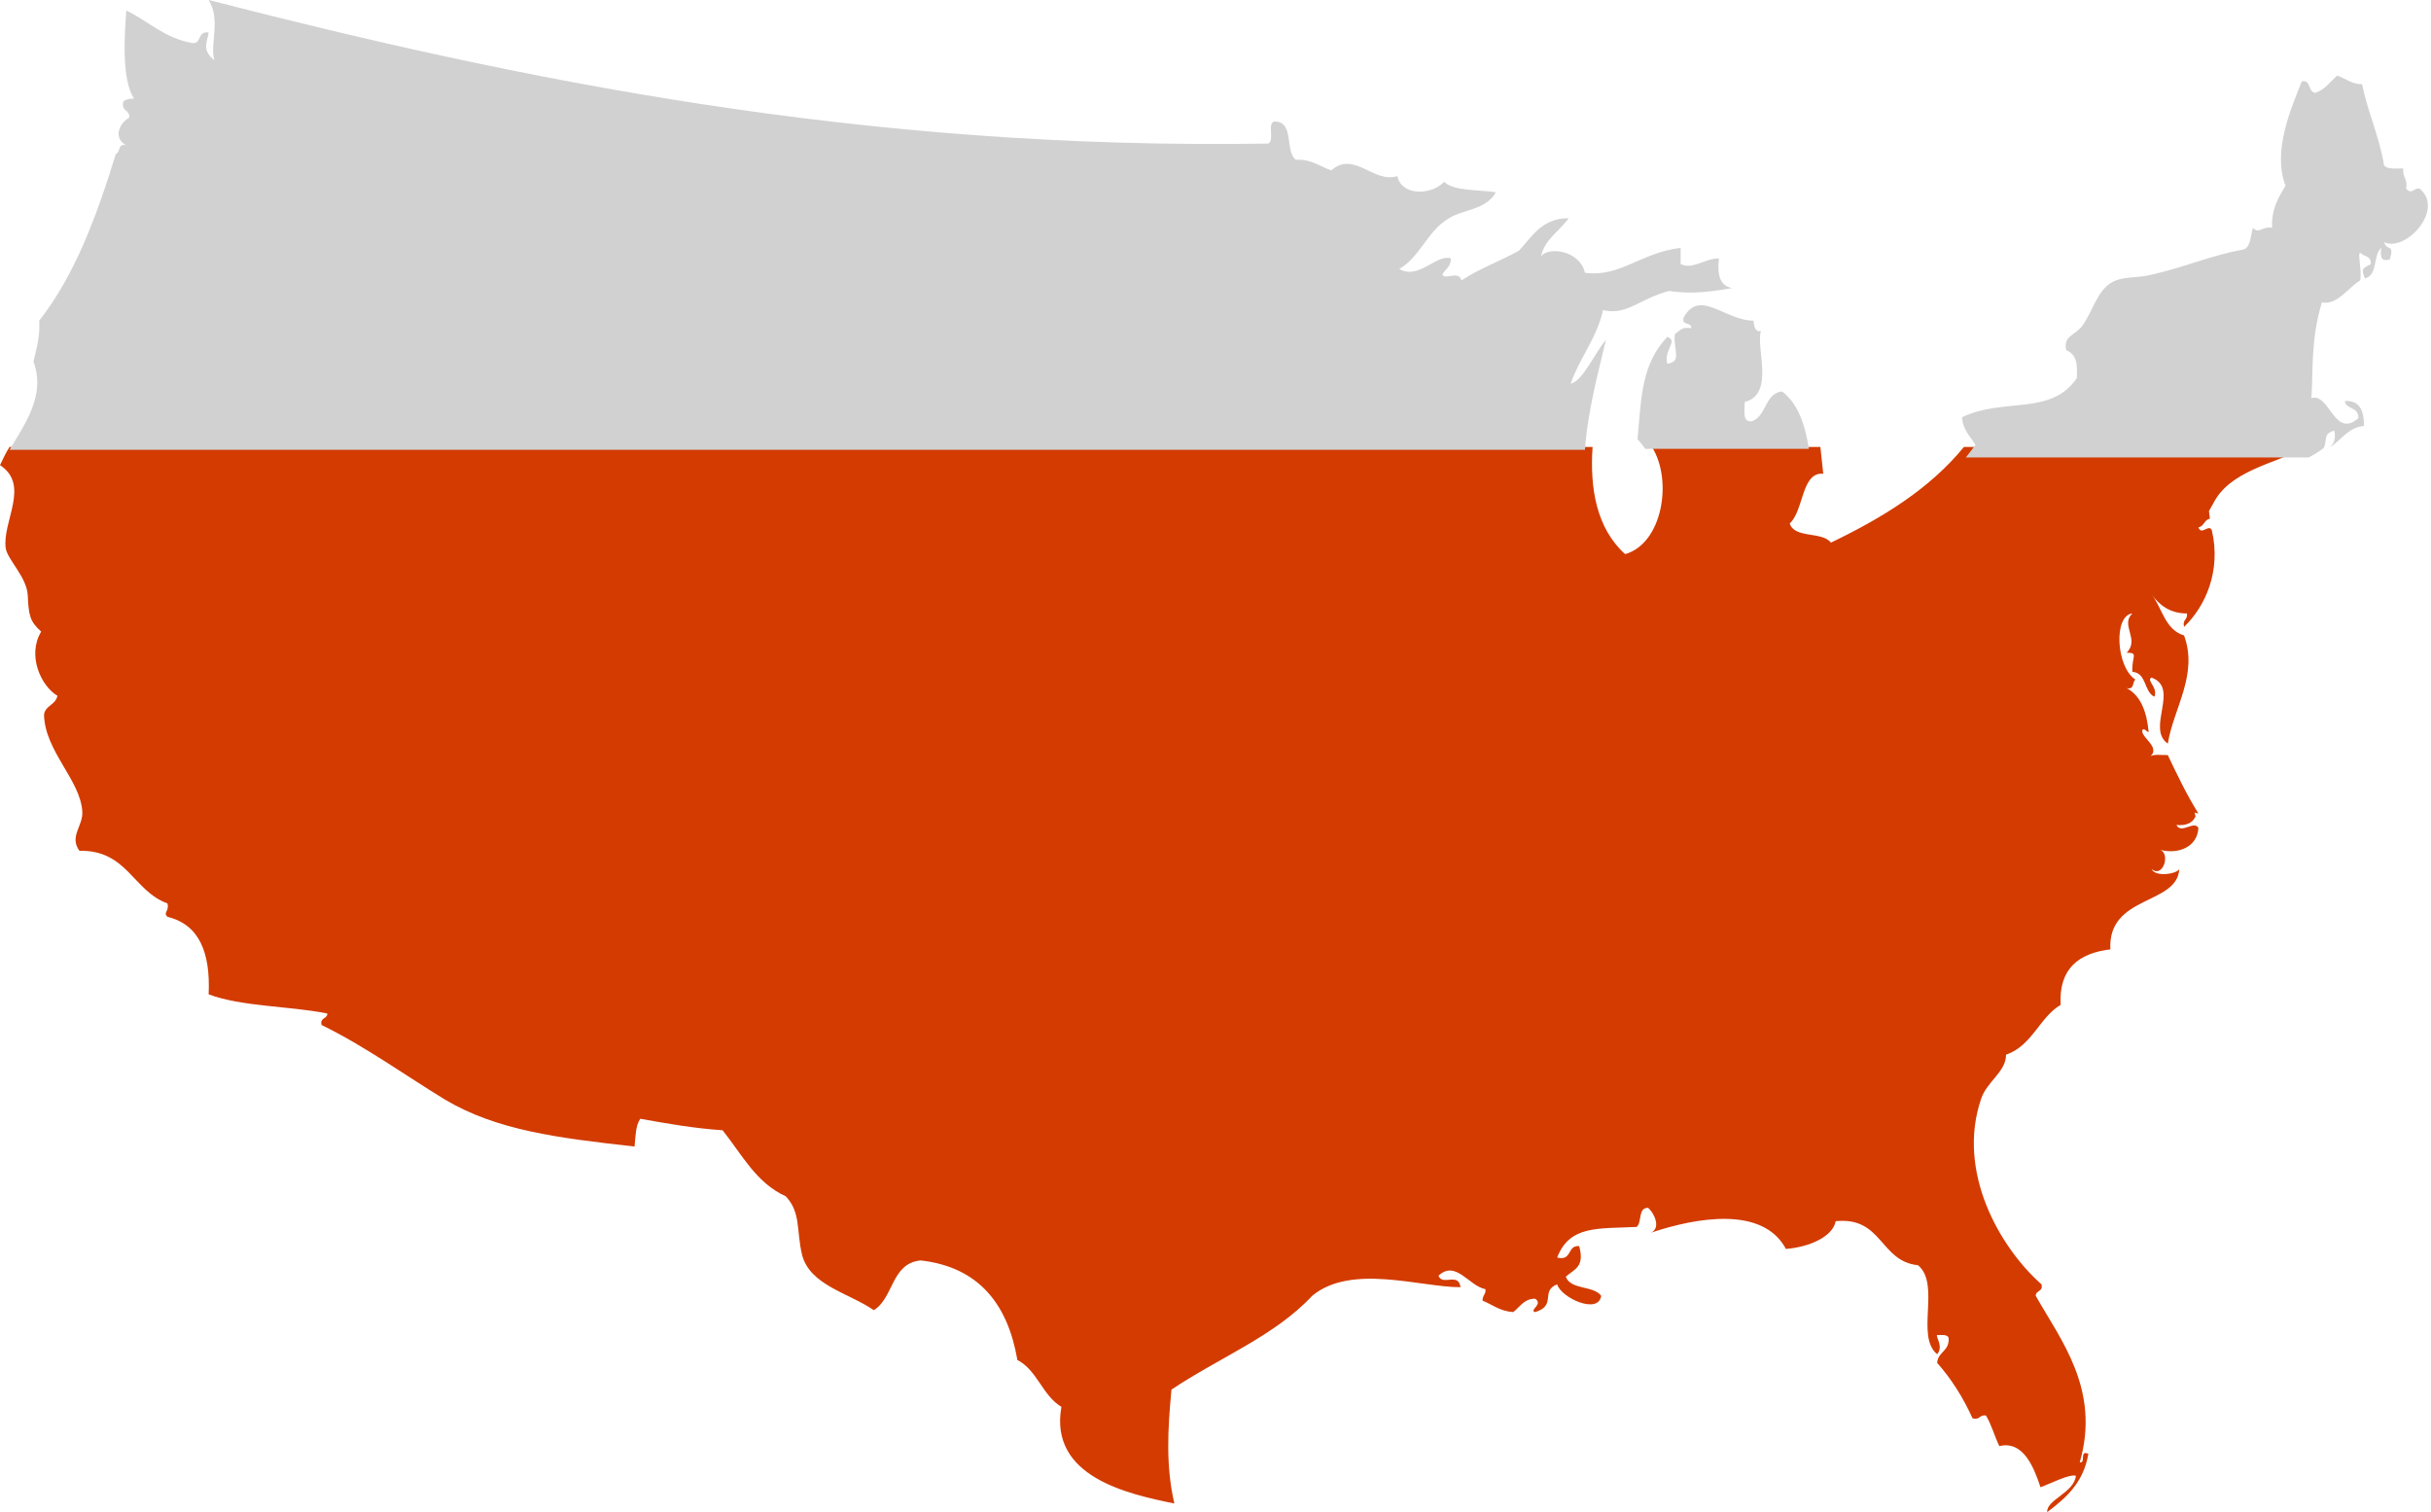 <?xml version="1.0" encoding="utf-8"?>
<!-- Generator: Adobe Illustrator 21.1.0, SVG Export Plug-In . SVG Version: 6.00 Build 0)  -->
<svg version="1.1" id="Capa_1" xmlns="http://www.w3.org/2000/svg" xmlns:xlink="http://www.w3.org/1999/xlink" x="0px" y="0px"
	 viewBox="0 0 254 158" style="enable-background:new 0 0 254 158;" xml:space="preserve">
<style type="text/css">
	.st0{fill:#D33B01;}
	.st1{fill:#D1D1D1;}
</style>
<title>Graphic02_USmap</title>
<desc>Created with Sketch.</desc>
<path id="Fill-1" class="st0" d="M213.9,158c2-1.5,3.8-3.1,4.3-6.1c-1-0.4-0.2,1-0.9,0.9c2.2-7.6-2-12.8-4.6-17.4
	c0-0.6,0.8-0.4,0.6-1.2c-4.4-3.9-8.9-11.8-6.3-19.4c0.6-1.8,2.6-2.8,2.6-4.6c2.7-0.9,3.5-3.9,5.7-5.2c-0.2-3.8,1.9-5.4,5.2-5.8
	c-0.3-5.7,7-4.6,7.2-8.4c-0.2,0.5-2.5,0.9-2.9,0c1.2,1,2-1.6,0.9-2c1.9,0.5,3.9-0.3,4-2.3c-0.5-0.8-1.8,0.7-2.3-0.3
	c1,0.1,1.7-0.2,2-0.9l-0.1-0.4l0.4,0.1c-1.2-1.9-2.2-4-3.2-6.1c-0.7,0-1.4-0.1-1.8,0.1c1.1-1-1.3-2.1-0.8-2.8c0.3,0,0.3,0.2,0.6,0.3
	c-0.2-2.1-0.8-3.8-2.3-4.6c0.8,0.2,0.6-0.6,0.9-0.9c-2-1.3-2.3-6.7-0.3-6.9c-1.3,1.2,0.8,2.7-0.6,4.1c1.3,0,0.5,0.4,0.6,2
	c1.5,0.1,1.2,2.1,2.3,2.6c0.4-1-0.9-1.7-0.3-2c3,1.1-0.6,5.3,1.7,6.9c0.6-3.7,3.2-7.2,1.7-11.3c-2-0.6-2.3-2.9-3.4-4.3
	c0.8,1.1,1.9,2,3.7,2c0.1,0.7-0.5,0.6-0.3,1.4c2.2-2.1,3.9-5.8,2.9-10.1c-0.3-0.7-1.1,0.6-1.4-0.3c0.6-0.1,0.6-0.8,1.2-0.9l-0.1-0.8
	l0.4-0.7c1.7-3.5,6.3-4.2,9.9-6h-35.9c-3.6,4.4-8.5,7.4-13.9,10c-0.9-1.2-3.8-0.4-4.3-2c1.5-1.4,1.2-5.4,3.5-5.2
	c-0.1-0.9-0.2-1.9-0.3-2.8h-17.6c2.2,3.5,1.1,10.1-2.8,11.2c-3-2.7-3.7-6.9-3.4-11.2H1c-0.4,0.6-0.7,1.3-1,1.9
	c3.2,2.1,0.2,5.9,0.6,8.7c0.2,1.2,2.2,3,2.3,4.9C3,64.3,3.1,64.9,4.3,66c-1.5,2.5,0,5.7,1.7,6.7c-0.2,1-1.3,1-1.4,2
	c0.1,3.8,3.8,6.8,4,10.1c0.1,1.5-1.4,2.6-0.3,4.1c5-0.1,5.6,4.2,9.2,5.5c0.2,0.9-0.5,0.9,0,1.4c3.3,0.8,4.5,3.7,4.3,8.1
	c3.5,1.3,8.4,1.2,12.4,2c0,0.6-0.8,0.4-0.6,1.2c4.5,2.2,8.8,5.3,12.9,7.8c5.4,3.2,11.7,4,19.8,4.9c0.1-1,0.1-2.2,0.6-2.9
	c2.8,0.5,5.6,1,8.6,1.2c2,2.5,3.5,5.5,6.6,6.9c1.6,1.7,1.1,3.6,1.7,6.1c0.8,3.2,4.9,4,7.5,5.8c2.1-1.3,1.8-4.9,4.9-5.2
	c6.1,0.7,9.1,4.6,10.1,10.4c2.1,1.1,2.6,3.7,4.6,4.9c-1.3,7.3,6.9,9.1,11.8,10.1c-0.9-3.9-0.7-7.7-0.3-11.9
	c4.9-3.3,10.8-5.6,14.7-9.8c4.1-3.4,11.3-0.9,15.5-0.9c-0.2-1.6-1.9-0.1-2.3-1.2c1.8-1.7,3.2,1.1,4.9,1.4c0.1,0.5-0.3,0.6-0.3,1.2
	c1,0.4,1.8,1.1,3.2,1.2c0.7-0.5,1.1-1.4,2.3-1.4c0.9,0.6-0.7,1.2,0,1.4c2.3-0.7,0.5-2.2,2.3-2.9c0.4,1.4,4.3,3.2,4.6,1.2
	c-0.8-1.1-3.2-0.6-3.7-2c0.9-0.8,2-1,1.4-3.2c-1.3-0.1-0.7,1.6-2.3,1.2c1.3-3.4,4.3-3,8.3-3.2c0.6-0.5,0.1-2,1.2-2
	c0.6,0.5,1.4,2.1,0.3,2.6c4.8-1.6,11.7-2.8,14.1,1.7c2.5-0.2,4.9-1.3,5.2-2.9c4.9-0.5,4.6,4.2,8.6,4.6c2.4,2-0.3,7.4,2,9.3
	c0.7-0.8-0.2-1.9,0-2c0.4,0,1.1-0.1,1.2,0.3c0.1,1.4-1.1,1.4-1.2,2.6c1.5,1.7,2.7,3.6,3.7,5.8c0.8,0.2,0.7-0.4,1.4-0.3
	c0.6,1,0.9,2.2,1.4,3.2c2.5-0.6,3.6,2.2,4.3,4.3c1.1-0.4,3-1.4,3.7-1.2C216.7,156,213.8,156.7,213.9,158"/>
<g>
	<path id="Fill-4" class="st1" d="M186.2,40.9c-1.8,0.2-1.6,2.5-3.1,3.1c-1.1,0.2-0.8-1.1-0.8-2c3.2-0.8,1.1-5.8,1.7-7.4
		c-0.7,0.1-0.7-0.6-0.8-1.1c-3,0-5.6-3.4-7.3-0.3c-0.2,0.9,0.9,0.4,0.8,1.1c-1-0.2-1.2,0.3-1.7,0.6c-0.2,1.7,0.8,2.9-0.8,3.1
		c-0.4-1.4,1.2-2.4,0-2.8c-2.6,2.8-2.7,5.9-3.1,10.7c0.3,0.3,0.5,0.6,0.8,1H189C188.6,44.4,187.9,42.2,186.2,40.9"/>
	<path id="Fill-6" class="st1" d="M251.4,19.7c0.2-1-0.4-1.1-0.3-2.1c-0.8,0-1.6,0.1-2-0.3c-0.5-3.1-1.7-5.5-2.3-8.5
		c-1.1,0-1.7-0.6-2.6-0.9c-0.7,0.6-1.3,1.5-2.3,1.8c-0.8-0.1-0.4-1.4-1.4-1.2c-1.1,2.8-3.1,7.3-1.7,10.9c-0.7,1.2-1.5,2.4-1.4,4.4
		c-1-0.2-1.4,0.7-2,0c-0.3,0.9-0.2,2.1-1.1,2.3c-3,0.5-6.3,1.9-9.5,2.6c-1.5,0.4-3.1,0.1-4.3,0.9c-1.4,0.9-1.9,3-2.9,4.4
		c-0.7,1-2.1,1.1-1.7,2.6c1.3,0.5,1.1,2,1.1,2.9c-2.7,4-7.7,2-12,4.1c0.1,1.4,0.9,2,1.4,2.9c-0.3,0.4-0.7,0.9-1,1.3h35.8
		c0.6-0.3,1.1-0.6,1.6-1c0.4-0.9-0.1-1.5,1.1-1.8c0.2,0.9-0.1,1.5-0.6,1.8c1.3-0.7,1.9-2.1,3.7-2.3c0-1.5-0.4-2.7-2-2.6
		c0.1,0.9,1.5,0.6,1.4,1.8c-2.5,2.2-3-2.7-4.9-2.1c0.2-2.6-0.1-6.1,1.1-10c1.6,0.3,2.7-1.5,4-2.3c0.2-1-0.3-2.8,0-2.9
		c0.3,0.4,1.2,0.3,1.1,1.2c-0.7,0.4-1.1,0.4-0.6,1.5c1.4-0.4,0.8-2.4,1.7-3.2c-0.1,0.8-0.1,1.5,0.9,1.2c0.5-1.7-0.3-0.8-0.6-1.8
		c2.2,1.1,6.4-3.4,3.7-5.6C252.2,19.6,252,20.4,251.4,19.7"/>
	<path id="Fill-8" class="st1" d="M167.8,35.5c-1.2,1.4-2.4,4.3-3.7,4.6c1-2.8,2.7-4.7,3.4-7.7c2.5,0.6,3.8-1.2,6.9-2
		c2.5,0.4,4.8,0,6.6-0.3c-1.3-0.2-1.6-1.4-1.4-3.1c-1.5,0-2.7,1.2-4,0.6v-1.7c-4.2,0.5-6.3,3.1-10,2.6c-0.5-2.3-3.8-2.8-4.6-1.7
		c0.4-1.8,1.9-2.6,2.9-4c-2.8,0-3.8,1.9-5.2,3.4c-2,1.1-4.2,1.9-6,3.1c-0.3-1.1-1.7,0-2-0.6c0.3-0.6,0.9-0.8,0.9-1.7
		c-1.5-0.5-3.4,2.3-5.4,1.1c2.1-1.2,2.9-3.8,4.9-5.1c1.6-1.2,4-0.9,5.2-2.9c-1.7-0.3-4.4-0.1-5.4-1.1c-1.5,1.5-4.5,1.4-4.9-0.6
		c-2.5,0.8-4.5-2.7-6.9-0.6c-1.2-0.4-2.1-1.2-3.7-1.1c-1.2-0.9-0.1-4.1-2.3-4c-0.7,0.3,0.1,2-0.6,2.3C89.9,15.7,54.1,8.3,21.8,0
		c1.3,2.1,0.1,4.6,0.6,6.3c-1.4-1.1-0.7-2-0.6-2.9c-1.2-0.2-0.7,1.2-1.7,1.1c-2.9-0.5-4.6-2.3-6.9-3.4C13,3.8,12.7,8.3,14,10.3
		c-0.5,0-0.9,0.1-1.1,0.3c-0.3,1.1,0.7,0.8,0.6,1.7c-1.2,0.7-1.6,2.2-0.3,2.9c-0.9-0.3-0.6,0.7-1.1,0.9c-2,6.5-4.3,12.7-8,17.4
		c0.1,1.7-0.3,2.9-0.6,4.3C4.8,41.3,2.6,44.3,1,47h164.6C165.9,42.8,167.1,38.5,167.8,35.5"/>
</g>
</svg>

